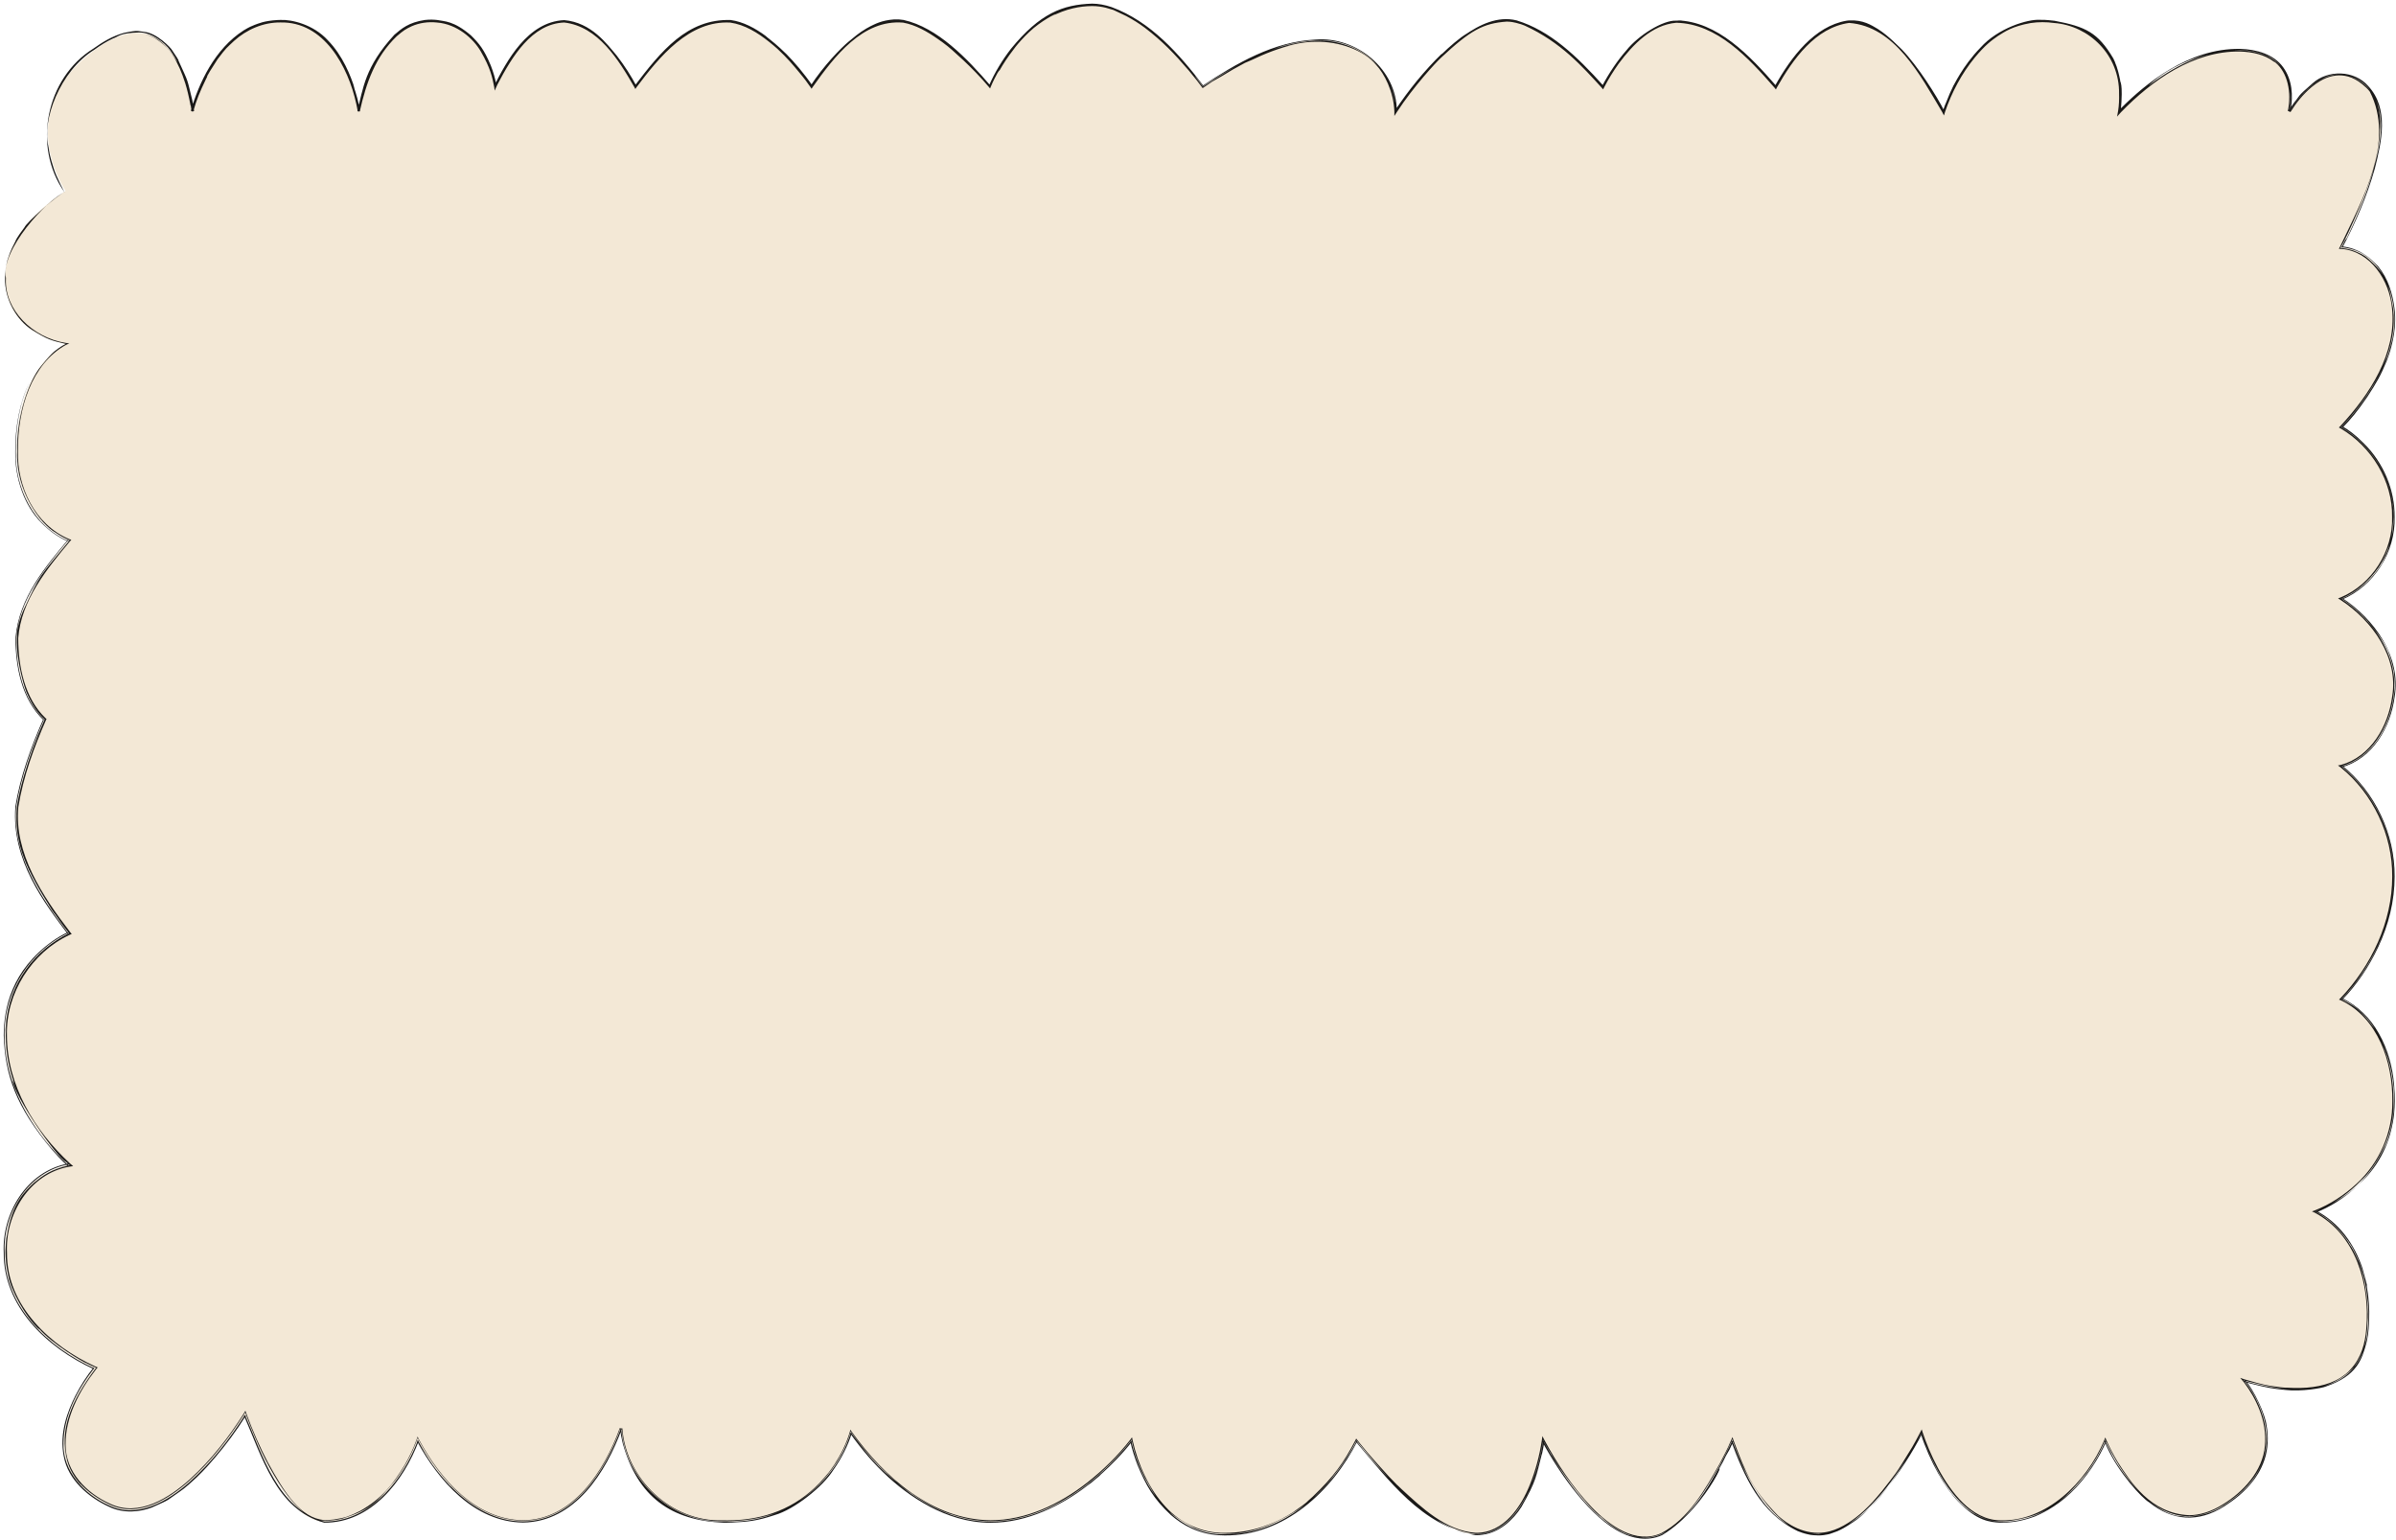 <svg width="647" height="416" viewBox="0 0 647 416" fill="none" preserveAspectRatio="none" xmlns="http://www.w3.org/2000/svg">
<path d="M25.547 13.507C2.833 30.057 17.721 51.59 17.721 51.59C17.721 51.59 1.383 61.082 1.383 75.035C1.383 90.489 17.721 92.879 17.721 92.879C17.721 92.879 4.513 98.59 4.513 121.93C4.513 141.034 18.602 145.949 18.602 145.949C18.602 145.949 4.513 161.348 4.513 172.344C4.513 188.463 12.03 194.28 12.03 194.28C12.03 194.28 6.182 206.87 4.513 217.847C2.267 232.61 18.602 252.043 18.602 252.043C18.602 252.043 1.383 259.186 1.383 279.63C1.383 300.074 18.602 314.592 18.602 314.592C18.602 314.592 1.382 317.09 1.383 338.329C1.383 359.568 25.549 369.483 25.549 369.483C25.549 369.483 4.367 394.585 29.5 406.535C46.525 414.63 66.148 382.128 66.148 382.128C66.148 382.128 76.322 410.921 87.546 410.921C105.498 410.921 112.826 389.015 112.826 389.015C112.826 389.015 123.479 410.921 141.235 410.921C159.727 410.921 167.701 385.762 167.701 385.762C167.701 385.762 169.326 410.921 196.392 410.921C223.458 410.921 229.76 386.86 229.76 386.86C229.76 386.86 245.45 410.921 267.441 410.921C289.433 410.921 305.496 389.015 305.496 389.015C305.496 389.015 310.316 414.297 330.717 414.297C354.767 414.297 366.271 389.015 366.271 389.015C366.271 389.015 385.443 414.297 398.506 414.297C413.47 414.297 416.702 389.015 416.702 389.015C416.702 389.015 433.197 421.295 448.749 414.297C458.692 409.823 467.78 389.015 467.78 389.015C467.78 389.015 475.538 414.297 491.056 414.297C505.227 414.297 518.857 386.86 518.857 386.86C518.857 386.86 526.203 410.921 540.193 410.921C560.022 410.921 568.506 389.015 568.506 389.015C568.506 389.015 580.85 418.966 600.501 406.535C622.72 392.479 606.004 372.844 606.004 372.844C606.004 372.844 637.505 383.607 639.304 358.848C641.104 334.09 625.215 327.19 625.215 327.19C625.215 327.19 646.349 319.683 646.349 297.4C646.349 275.118 632.26 269.817 632.26 269.817C632.26 269.817 646.349 256.289 646.349 236.717C646.349 217.146 632.26 206.928 632.26 206.928C632.26 206.928 643.857 204.618 646.349 188.171C648.841 171.724 632.26 161.691 632.26 161.691C632.26 161.691 646.349 156.421 646.349 139.625C646.349 122.828 632.26 115.351 632.26 115.351C632.26 115.351 648.362 99.54 646.349 83.355C644.336 67.169 632.26 66.805 632.26 66.805C632.26 66.805 650.327 34.071 639.304 23.437C628.282 12.802 618.171 30.057 618.171 30.057C618.171 30.057 622.257 14.098 604.962 13.507C587.667 12.916 572.381 30.057 572.381 30.057C572.381 30.057 576.343 8.759 554.77 5.784C533.196 2.808 524.83 30.057 524.83 30.057C524.83 30.057 511.779 4.645 499.294 5.784C487.872 6.825 479.482 23.437 479.482 23.437C479.482 23.437 464.85 4.93 452.624 5.784C441.19 6.582 432.812 23.437 432.812 23.437C432.812 23.437 420.436 8.646 409.476 5.784C394.984 1.998 376.895 30.057 376.895 30.057C376.895 30.057 376.895 10.971 355.303 10.971C342.208 10.971 324.815 23.437 324.815 23.437C324.815 23.437 309.266 1.309 294.897 1.309C276.047 1.308 267.287 23.437 267.287 23.437C267.287 23.437 254.528 7.606 243.929 5.784C231.527 3.651 219.147 23.437 219.147 23.437C219.147 23.437 208.388 7.312 197.258 5.784C184.541 4.037 171.596 23.437 171.596 23.437C171.596 23.437 162.805 6.088 152.349 5.784C141.653 5.472 133.732 23.437 133.732 23.437C133.732 23.437 131.52 7.151 118.007 5.784C101.414 4.104 96.873 30.057 96.873 30.057C96.873 30.057 93.374 5.784 75.74 5.784C58.105 5.783 51.964 30.057 51.964 30.057C51.964 30.057 48.261 -3.043 25.547 13.507Z" fill="#F3E8D6"/>
<path d="M17.291 51.735C8.82 39.562 12.318 21.1 25.253 13.104C27.748 11.302 30.396 9.729 33.465 8.881C37.577 8.015 37.228 8.455 38.949 8.603C42.329 8.89 46.19 12.942 46.488 13.577C49.056 17.366 47.9 15.969 48.244 16.478C51.056 22.657 50.387 20.862 51.943 27.136C52.125 28.043 52.3 29.029 52.42 30.006L51.519 29.944C53.709 22.425 57.985 13.185 65.829 8.186C67.378 7.255 67.864 7.087 68.807 6.7C69.767 6.386 71.218 5.605 75.108 5.398C75.303 5.391 75.514 5.387 75.74 5.387C78.74 5.24 84.579 6.58 88.513 10.863C92.533 14.971 94.747 20.535 95.825 24.065C95.817 24.121 95.489 23.19 95.33 22.824C96.28 25.508 96.868 27.796 97.246 30.003L96.502 29.992C98.062 23.938 98.502 18.063 106.488 9.395C108.352 7.8 110.318 6.035 114.766 5.393C116.13 5.242 117.091 5.296 118.046 5.397C120.029 5.799 122.485 5.568 127.186 9.568C129.4 11.774 130.695 13.298 132.542 17.725C133.182 19.381 133.766 21.254 134.109 23.386L133.383 23.283C136.821 16.519 142.416 5.883 152.359 5.436C159.738 6.081 163.934 11.944 166.532 15.004C168.694 17.792 170.448 20.563 171.892 23.287L171.321 23.253C178.527 13.797 185.583 5.036 197.31 5.406C200.691 5.879 203.905 7.579 206.922 9.822C208.119 10.727 205.459 8.783 207.648 10.445C209.834 12.146 211.91 14.148 212.387 14.635C214.396 16.672 217.09 19.77 219.458 23.23L218.83 23.239C222.391 17.728 227.168 12.894 229.085 11.298C232.898 8.103 233.111 8.303 233.505 7.973C233.727 7.837 234.038 7.618 235.091 7.07C236.15 6.587 237.943 5.489 241.484 5.238C242.304 5.2 243.144 5.244 243.996 5.391C253.189 7.441 261.164 15.803 267.545 23.229L266.98 23.315C268.635 19.467 270.759 16.081 272.959 13.223C280.838 3.568 286.985 1.254 294.897 0.983C296.554 0.993 298.305 1.297 300.138 1.911C310.728 5.793 318.416 14.564 325.048 23.274L324.65 23.206C333.855 17.114 343.935 11.185 355.303 10.682C366.3 9.802 377.234 18.738 377.189 30.057L376.648 29.898C380.373 24.34 384.602 19.076 389.431 14.409C389.368 14.507 389.292 14.617 389.213 14.73C391.455 12.536 393.853 10.47 396.488 8.74C396.102 9.014 395.737 9.284 395.357 9.575C399.489 6.663 404.461 4.242 409.546 5.514C418.558 8.278 425.706 15.055 433.048 23.239L432.535 23.299C432.578 23.214 432.64 23.095 432.684 23.012C432.768 22.852 432.704 23.003 432.661 23.115C432.594 23.274 432.547 23.398 432.613 23.27C434.424 19.811 436.873 16.209 439.144 13.639C442.388 9.532 449.116 5.388 452.609 5.577C454.554 5.524 455.043 5.539 452.724 5.499C463.746 5.702 472.517 15.03 479.696 23.267L479.238 23.314C483.726 15.26 489.995 7.07 498.647 5.589C498.857 5.559 499.065 5.536 499.27 5.518C503.134 5.302 505.394 6.832 507.064 7.818C508.735 8.904 509.893 9.891 511.253 11.144C513.969 13.79 512.63 12.405 513.569 13.369C517.917 17.904 522.98 25.899 525.02 29.959L524.626 29.994C525.042 28.746 525.415 27.887 525.552 27.587C526.124 26.073 526.814 24.49 527.546 23.008C527.409 23.508 529.889 17.879 534.788 12.873C539.522 7.57 547.563 5.139 550.868 5.354C552.049 5.332 552.244 5.388 553.138 5.44C553.705 5.479 554.256 5.538 554.793 5.611C563.212 7.21 566.489 8.761 570.659 15.768C571.323 17.151 571.105 16.78 571.171 16.948C571.173 17.134 571.732 17.78 572.506 21.619C572.402 22.254 573.399 21.946 572.669 30.11L572.163 29.862C572.412 29.586 572.652 29.334 572.938 29.039C579.133 22.857 590.881 12.941 604.972 13.205C609.325 13.315 614.012 14.668 616.533 18.169C619.056 21.631 619.165 25.902 618.614 29.305C618.4 30.451 618.836 27.916 618.394 30.114L617.971 29.94C618.277 29.438 618.759 28.686 619.576 27.599C621.136 25.779 620.037 26.314 624.485 22.49C628.588 18.81 635.701 18.891 639.499 23.236C645.169 29.313 643.115 38.294 641.28 45.525C639.17 52.996 636.07 60.163 632.494 66.934L632.268 66.537C634.584 66.718 636.764 67.544 638.687 68.767C638.334 68.519 636.285 67.506 635.68 67.358C635.377 67.266 635.488 67.285 636.374 67.648C637.229 68.04 638.984 68.727 641.201 70.922C642.549 72.374 641.588 71.247 642.172 71.919C644.915 75.286 646.076 79.247 646.595 83.324C646.937 86.105 646.773 89.022 646.108 92.078C645.58 94.306 645.471 94.876 644.463 97.55C642.844 101.446 641.917 103.077 639.253 107.178C636.434 111.278 634.967 113.012 632.491 115.587L632.415 115.06C634.103 116.036 635.98 117.371 638.312 119.735C643.559 124.919 646.708 132.222 646.625 139.625C646.911 149.043 641.071 158.29 632.359 161.956L632.406 161.45C641.147 167.171 648.455 177.297 646.633 188.214C645.554 196.359 640.737 204.894 632.316 207.209L632.428 206.695C641.354 213.906 646.729 225.257 646.625 236.717C646.632 243.304 644.989 249.827 642.198 255.756C639.688 261.086 636.456 265.91 632.465 270.031L632.364 269.54C641.068 273.609 645.696 283.197 646.497 293.058C646.654 294.857 646.673 296.101 646.666 297.4C646.596 299.491 646.653 301.659 645.434 306.237C645.22 307.05 644.177 310.403 642.337 313.369C640.559 316.367 638.094 318.885 637.413 319.444C635.003 321.802 633.264 323.083 630.821 324.636C632.706 323.497 634.546 322.15 636.133 320.759C632.736 323.75 629.106 325.981 625.32 327.486L625.34 326.903C631.622 330.175 635.711 335.915 637.902 342.376C639.994 350.094 638.585 344.603 639.436 349.422C639.865 353.143 639.867 355.339 639.616 358.871C639.521 360.023 639.369 361.208 639.025 362.641C637.815 367.026 636.575 371.526 627.994 374.462C627.109 374.849 621.602 375.884 616.993 375.355C613.705 375.003 612.727 374.914 607.621 373.616C607.466 373.572 606.783 373.394 605.912 373.112L606.219 372.661C608.621 375.274 611.792 382.154 612.05 385C612.591 387.728 612.481 391.428 611.455 394.313C610.485 397.213 608.945 399.199 608.632 399.639C606.128 402.99 603.223 405.132 600.656 406.78C593.606 411.286 586.584 410.73 580.349 405.725C578.383 404.604 572.084 397.707 569.009 390.902C568.753 390.374 568.456 389.739 568.205 389.14L568.81 389.133C566.928 393.673 563.296 399.287 559.15 403.182C555.063 407.157 550.578 409.069 549.49 409.531C545.037 411.146 542.489 411.162 540.193 411.215C537.247 411.08 533.85 410.724 528.726 405.449C525.376 401.981 521.187 394.974 518.581 386.944L519.116 386.988C513.629 397.815 505.152 408.058 500.365 411.095C496.429 413.786 495.055 413.836 494.611 414.07C494.123 414.208 494.363 414.273 492.464 414.568C491.93 414.634 491.463 414.657 491.056 414.657C488.876 414.613 488.434 414.387 488.036 414.319C487.643 414.202 487.271 414.201 485.448 413.492C475.218 408.52 470.964 398.616 467.445 389.118L468.101 389.156C467.758 389.935 467.39 390.718 467.012 391.502C466.706 392.042 466.385 392.596 466.058 393.154C465.809 393.672 465.547 394.207 465.287 394.728C464.151 396.885 462.79 399.255 461.579 401.169C468.502 388.043 461.822 406.733 448.866 414.556C444.652 416.521 440.269 415.152 437.992 414.007C429.762 410.156 421.206 398.214 416.39 389.175L417.05 389.06C416.938 389.892 416.8 390.664 416.65 391.44C416.143 393.904 416.452 392.201 416.346 392.709C414.805 398.599 414.966 399.732 410.869 406.915C408.554 410.578 404.848 413.839 400.506 414.442C399.831 414.547 399.192 414.594 398.506 414.595C383.92 412.17 374.843 399.531 366.018 389.207L366.561 389.147C359.811 402.616 346.805 414.817 330.717 414.648C330.17 414.648 329.634 414.63 329.108 414.595C323.801 414.256 319.468 412.034 316.16 409.116C311.495 404.796 309.468 401.169 307.19 395.701C306.43 393.759 305.675 391.459 305.181 389.075L305.754 389.204C303.047 392.724 299.811 395.862 297.91 397.596C294.907 400.244 300.157 395.842 294.536 400.547C291.87 402.622 296.541 398.917 293.253 401.473C286.914 406.339 277.451 411.304 267.441 411.226C261.39 411.25 255.623 409.319 251.028 406.837C251.56 407.136 252.303 407.525 252.974 407.853C243.04 403.034 235.675 395.686 229.521 387.015L230.035 386.932C228.983 390.433 227.254 393.823 225.033 396.981C222.208 401.556 214.405 407.675 209.281 409.124C204.297 410.789 201.865 410.968 197.698 411.172C196.87 411.194 196.586 411.198 196.392 411.209C196.182 411.218 196.069 411.231 195.462 411.219C181.251 410.652 172.232 404.31 168.171 389.834C167.846 388.506 167.584 387.147 167.465 385.777L167.927 385.833C163.71 397.491 155.252 411.014 141.235 411.178C128.066 411.02 118.423 399.945 112.578 389.135L113.086 389.102C109.042 399.935 100.207 411.318 87.546 411.213C74.57 407.708 70.659 393.125 65.856 382.231L66.412 382.288C63.88 386.342 61.039 390.173 57.936 393.788C56.447 395.491 55.486 396.668 53.111 398.973C49.38 402.446 49.021 402.412 48.503 402.853C44.819 405.335 46.52 404.687 41.022 407.106C37.777 408.336 33.344 408.836 29.343 406.866C23.959 404.406 18.392 399.682 17.22 393.324C15.972 387.06 18.232 381.147 20.36 376.907C21.773 374.152 23.403 371.6 25.288 369.263L25.419 369.8C12.447 363.874 0.916 352.684 1.006 338.329C0.488 327.929 6.997 316.296 18.544 314.191L18.34 314.903C17.902 314.527 17.455 314.11 17.027 313.699C15.505 312.18 16.537 313.222 14.044 310.489C4.247 298.836 1.358 290.305 1.009 279.63C1.037 272.299 3.068 262.103 14.223 254.125C15.512 253.238 16.882 252.395 18.456 251.693L18.311 252.288C12.075 243.938 3.059 232.461 4.158 217.793C5.453 209.784 8.31 201.825 11.716 194.134L11.818 194.553C5.787 188.762 4.218 180.105 4.178 172.344C5.128 161.226 12.48 152.826 18.364 145.731L18.495 146.254C15.575 145.078 13.146 143.217 11.164 141.158C11.165 141.157 11.165 141.157 11.165 141.157C6.634 136.664 4.006 129.294 4.119 121.93C4.111 115.31 5.267 108.6 8.019 103.102C5.184 108.99 4.247 115.509 4.258 121.93C4.022 131.817 9.135 142.281 18.54 146.125L18.464 145.823C12.059 153.501 5.146 161.951 4.364 172.344C4.411 180.185 6.042 188.721 11.946 194.388L11.906 194.222C8.587 201.746 5.719 209.598 4.379 217.827C3.175 230.658 10.883 242.188 18.491 252.137L18.546 251.91C8.193 256.709 0.926 267.871 1.23 279.63C1.211 286.986 3.528 294.278 7.246 300.731C10.24 305.907 14.017 310.674 18.507 314.705L18.581 314.446C7.713 316.333 0.694 327.589 1.256 338.329C1.115 352.744 13.086 363.943 25.517 369.562L25.484 369.428C21.005 375.193 17.288 382.117 17.145 389.605C16.839 397.284 22.762 403.611 29.485 406.566C37.084 410.243 45.329 405.41 51.051 400.357C56.987 395.089 61.916 388.786 66.137 382.122L66.151 382.099L66.16 382.124C70.915 393.038 75.098 407.6 87.546 410.887C99.118 411.037 107.601 401.109 111.866 391.331C112.228 390.505 112.537 389.745 112.796 389.005L112.82 388.934L112.853 389.002C115.735 394.35 117.579 396.983 121.561 401.283C122.346 402.078 120.343 399.99 122.776 402.419C127.677 407.177 134.155 410.915 141.235 410.865C154.823 410.779 163.415 397.495 167.652 385.746L167.753 385.758C168.722 400.111 182.088 411.909 196.392 410.896C210.837 411.457 224.371 401.882 229.062 388.855C229.321 388.176 229.566 387.469 229.735 386.853L229.75 386.798L229.781 386.846C236.131 395.332 237.896 397.112 246.1 403.357C244.502 402.261 243.499 401.509 242.177 400.446C249.243 406.392 258.024 410.951 267.441 410.934C282.854 410.827 296.205 400.662 305.522 389.035L305.463 389.021C308.087 401.176 316.907 414.723 330.717 414.33C344.139 414.538 355.939 405.569 363.066 394.649C364.319 392.716 364.524 392.501 365.688 390.381C365.917 389.95 366.153 389.488 366.355 389.053L366.198 389.071C368.814 392.434 371.555 395.508 374.133 398.262C377.931 402.226 378.583 402.937 382.409 406.26C384.34 407.806 383.684 407.461 388.122 410.497C388.52 410.711 388.669 411.052 391.874 412.648C393.627 413.458 395.909 414.349 398.506 414.361C410.662 414.441 415.144 397.349 416.249 391.696C416.432 390.782 416.592 389.896 416.713 389.017L416.693 389.02C420.949 397.008 425.432 402.775 427.795 405.429C431.326 409.381 433.449 410.952 435.422 412.285C437.437 413.479 439.352 414.965 443.844 415.298C445.528 415.351 447.21 415.008 448.754 414.309C458.281 408.876 463.175 398.429 467.798 389.023L467.761 389.021C471.722 399.892 478.065 413.571 491.056 414.335C505.062 412.356 512.401 398.191 518.913 386.887L518.798 386.878C522.497 396.919 527.919 410.008 540.193 411.001C553.208 411.234 563.657 400.582 568.588 389.047L568.425 389.049C568.895 390.153 569.443 391.264 570.013 392.345C571.513 395.953 580.937 409.449 589.444 409.484C590.963 409.874 596.701 409.267 600.517 406.561C603 405.014 604.884 403.349 605.442 402.82C611.681 397.385 612.794 389.512 611.839 385.221C611.067 380.64 608.743 376.124 606.062 372.795L605.979 372.917C609.527 374.036 612.808 374.584 614.975 374.858C619.04 375.382 624.978 375.56 629.777 373.557C634.705 371.668 637.156 367.354 637.753 365.8C639.471 361.305 639.182 360.103 639.396 358.855C639.471 357.907 639.58 356.958 639.553 354.365C639.437 352.571 639.73 354.417 638.973 348.21C638.067 343.052 637.252 341.01 635.673 337.81C634.17 334.481 629.546 329.683 627.582 328.557C626.796 328.009 626.009 327.524 625.229 327.159L625.227 327.222C633.978 323.155 639.14 319.771 644.184 309.226C645.104 307.03 646.467 302.786 646.44 297.4C646.838 288.037 642.403 274.11 632.284 269.754L632.307 269.866C638.929 262.993 641.927 255.822 642.53 254.49C645.718 245.992 644.682 248.839 642.699 253.963C640.68 259.11 635.982 265.639 635.393 266.245C634.143 267.816 633.105 268.961 632.248 269.805L632.229 269.824L632.254 269.833C636.011 271.875 637.034 272.161 641.29 277.897C643.451 281.026 646.476 288.899 646.307 297.4C646.705 307.409 640.515 316.309 637.588 318.784C633.947 322.603 629.898 325.285 625.204 327.158L625.122 327.187L625.202 327.222C627.163 328.186 628.971 329.586 630.672 331.276C634.435 335.318 634.412 336.157 634.653 336.329C634.771 336.583 634.949 336.412 636.614 340.061C638.164 342.901 639.772 352.06 639.336 356.838C639.312 357.547 639.277 358.209 639.234 358.843C638.85 362.237 638.838 364.818 635.642 369.214C627.452 377.909 616.147 375.315 607.359 373.16C606.873 373.028 606.456 372.911 606.027 372.776L605.778 372.69L605.949 372.891C606.732 373.817 607.445 374.835 608.118 375.906C611.502 381.508 613.266 388.635 610.814 394.864C611.207 393.89 611.512 392.88 611.724 391.838C611.386 393.741 610.719 395.587 609.784 397.279C607.574 401.19 604.227 404.086 600.452 406.458C598.768 407.509 596.992 408.353 595.057 408.876C590.711 410.083 587.569 409.182 585.562 408.429C583.528 407.617 582.411 406.839 581.516 406.218C579.788 404.892 578.742 404.228 575.536 400.411C572.188 396.199 570.191 392.519 568.594 388.979L568.503 388.759L568.417 388.981C567.154 392.03 565.578 394.803 563.496 397.683C557.122 405.679 552.763 409.321 542.416 410.771C541.712 410.83 540.984 410.862 540.193 410.861C537.171 410.927 534.126 409.384 532.828 408.47C531.546 407.494 531.436 407.782 534.698 409.615C526.93 405.653 522.032 396.076 518.855 386.86C513.236 397.496 506.018 407.793 497.756 412.394C493.238 414.54 499.237 411.638 498.435 411.945C496.059 413.322 493.657 414.215 491.056 414.239C489.654 414.247 488.228 414.047 486.771 413.583C479.081 411.848 471.489 398.778 469.597 393.521C469.02 392.137 468.414 390.585 467.897 388.979L467.8 388.664L467.668 388.966C464.579 396.026 459.725 403.539 459.043 404.378C454.687 410.4 452.875 411.474 451.003 412.907C450.245 413.437 449.468 413.889 448.718 414.228C443.376 416.477 439.627 414.43 437.399 413.345C435.095 412.071 433.777 410.963 432.315 409.627C429.271 407.704 420.338 395.916 418.856 392.638C418.81 392.616 417.903 391.184 416.739 388.996L416.678 388.877L416.661 389.01C416.112 393.201 414.352 399.666 412.18 403.881C411.53 405.116 410.792 406.333 409.971 407.456C407.899 410.549 404.004 414.342 398.506 414.285C385.536 412.734 374.787 399.243 366.307 388.988L366.262 388.929L366.231 388.997C364.437 392.666 362.186 395.961 359.932 398.767C359.589 399.168 359.117 399.968 356.971 402.217C356.831 402.35 357.042 402.134 355.559 403.579C352.53 407.153 340.224 414.949 330.717 414.18C326.521 414.187 323.505 412.995 322.644 412.652C312.825 407.594 312.462 404.579 309.086 398.957C306.889 394.364 306.223 391.769 305.597 388.996L305.553 388.762L305.412 388.954C304.136 390.611 302.618 392.403 300.107 394.944C297.296 397.705 294.698 400.255 289.498 403.693C286.368 405.653 286.013 405.756 283.392 407.037C277.785 409.646 272.581 410.792 267.441 410.797C263.951 410.791 260.508 410.188 257 408.962C254.671 408.356 250.649 406.452 246.895 403.864C240.628 399.599 234.604 393.573 229.885 386.778L229.701 386.496L229.615 386.822C226.155 398.333 216.261 407.059 207.169 409.338C203.659 410.352 200.003 410.785 196.392 410.78C181.632 411.747 168.83 399.641 167.895 385.749L167.516 385.703C163.265 397.418 154.773 410.585 141.235 410.676C128.504 410.535 118.915 399.728 113.08 388.891L112.777 388.268L112.557 388.925C111.158 392.745 109.164 396.444 106.687 399.793C101.755 405.715 100.278 407.566 92.536 410.099C90.987 410.479 89.369 410.686 87.546 410.675C85.23 410.674 82.745 409.301 80.345 406.922C76.859 403.54 73.222 397.492 70.604 392.005C69.915 390.556 69.885 390.392 68.924 388.215C68.039 386.185 67.176 384.07 66.435 382.027L66.221 381.419L65.887 381.971C61.693 388.587 56.818 394.816 50.982 400.031C45.338 405.028 37.315 409.882 29.775 406.392C29.718 406.366 29.662 406.34 29.606 406.313C23.524 403.474 21.16 399.904 21.786 400.904C20.057 399.014 18.804 396.801 18.155 394.504C15.964 386.109 19.17 378.431 25.745 369.648L25.971 369.38L25.646 369.246C24.992 368.971 24.246 368.613 23.563 368.268C22.309 367.803 14.059 362.903 10.509 358.792C10.213 358.546 10.77 359.174 10.633 359.088C6.677 355.449 2.786 348.056 2.239 344.479C1.6 341.716 1.508 339.629 1.487 338.329C1.483 337.978 1.485 337.691 1.49 337.464C1.679 333.361 1.809 334.34 1.81 334.022C3.153 324.812 6.912 321.558 9.179 319.411C11.697 317.391 13.618 315.893 18.616 314.694L18.842 314.661L18.668 314.514C18.396 314.285 18.134 314.052 17.84 313.783C15.084 312.354 3.848 295.982 3.441 291.763C3.417 291.581 3.795 292.613 3.937 292.896C2.415 288.662 1.55 284.155 1.562 279.63C1.564 278.206 1.648 276.821 1.824 275.427C1.63 276.669 1.508 278.165 1.468 279.318C1.49 267.081 8.342 257.748 16.914 252.933C17.558 252.574 18.13 252.288 18.617 252.08L18.667 252.059L18.632 252.018C16.389 249.186 16.539 249.233 14.852 246.875C14.486 246.345 15.058 247.283 13.973 245.684C7.313 235.11 3.729 228.258 4.57 217.856C4.962 215.32 5.581 212.603 6.444 209.598C7.932 204.521 9.534 199.947 12.049 194.289L12.056 194.273L12.043 194.263C10.191 192.65 8.671 190.339 7.447 187.588C6.909 186.882 4.348 178.786 4.556 172.344C4.548 171.589 4.604 170.855 4.693 170.168C5.035 168.154 5.639 166.436 6.219 165.027C11.218 154.301 10.567 155.987 18.693 146.032L18.819 145.894L18.642 145.833C17.509 145.393 16.269 144.711 15.012 143.845C10.959 141.589 4.157 132.516 4.649 121.93C4.401 112.086 7.945 102.659 11.039 98.937C14.745 94.354 15.039 94.784 15.801 94.066C16.503 93.564 17.154 93.169 17.731 92.901L17.808 92.868L17.725 92.856C13.719 91.921 12.954 91.742 8.697 89.113C4.428 86.449 1.146 80.54 1.371 75.035C1.369 74.139 1.436 73.27 1.558 72.438C1.937 70.172 2.131 69.968 2.277 69.474C2.483 69.006 2.571 68.181 4.15 65.189C4.491 64.577 4.155 65.134 4.175 65.069C4.223 65.026 4.454 64.234 6.622 61.391C7.026 60.23 15.541 52.552 17.768 51.671C12.391 54.138 0.124 67.6 1.594 75.035C1.594 75.109 1.595 75.181 1.596 75.251C1.173 83.607 8.702 91.169 17.761 92.609L18.715 92.748L17.83 93.131C8.514 98.271 4.718 110.447 4.846 121.93C4.604 131.267 9.309 141.7 18.725 145.596L19.26 145.783L18.877 146.201C12.697 153.596 5.7 162.097 4.919 172.344C4.948 179.985 6.603 188.486 12.291 193.942L12.561 194.151L12.417 194.46C9.149 201.879 6.276 209.739 4.953 217.914C3.759 230.334 11.422 241.939 18.96 251.743L19.37 252.231L18.781 252.475C8.593 257.216 1.547 268.233 1.865 279.63C1.883 293.005 9.359 305.423 18.919 314.216L19.758 314.923L18.672 315.08C8.019 316.967 1.354 327.947 1.881 338.329C1.761 352.772 13.861 363.622 25.739 369.021L26.374 369.281L25.931 369.806C21.346 375.681 17.66 382.779 17.707 390.05C17.626 397.497 23.393 403.256 29.713 406.086C37.507 409.812 45.726 404.486 51.331 399.438C57.143 394.137 61.86 387.985 65.731 381.876L66.264 380.994L66.607 381.966C68.275 386.508 70.204 390.856 72.32 394.91C76.886 403.267 81.219 409.972 87.546 410.515C88.438 410.517 89.288 410.466 90.155 410.358C93.681 409.814 93.892 409.455 94.082 409.434C94.244 409.318 94.423 409.455 97.318 407.999C102.976 404.802 106.129 400.881 109.264 395.662C110.507 393.503 111.625 391.194 112.451 388.89L112.758 387.974L113.18 388.843C118.9 399.466 128.436 410.409 141.235 410.551C154.702 410.472 163.184 397.248 167.37 385.657L168.048 385.739C169.041 399.47 181.382 411.1 195.208 410.574C195.6 410.586 195.995 410.591 196.392 410.591C206.502 410.573 214.822 407.225 221.278 400.512C223.806 397.74 223.877 397.616 225.382 395.417C227.125 392.712 228.562 389.786 229.454 386.78L229.635 386.089L230.024 386.687C238.966 399.147 251.856 410.38 267.441 410.558C276.927 410.569 286.016 406.324 293.656 400.331C297.828 397.053 301.854 393.135 305.215 388.809L305.688 388.164L305.838 388.95C307.329 395.591 310.286 402.104 314.731 406.903C318.773 411.386 324.798 414.088 330.717 413.965C334.341 413.963 337.836 413.353 340.976 412.308C345.473 410.76 347.589 409.358 349.053 408.46C353.969 405.034 352.179 406.137 354.511 404.158C360.228 398.672 362.781 395.118 366.028 388.904L366.214 388.496L366.485 388.854C366.747 389.198 367.006 389.527 367.318 389.919C369.274 392.33 369.042 392.017 372.031 395.421C375.907 399.672 374.432 398.134 377.307 401.068C377.483 401.238 376.934 400.662 378.49 402.174C383.786 407.026 390.353 413.392 398.506 413.948C406.186 414.042 410.832 406.669 413.098 401C414.658 397.141 415.735 393.059 416.35 388.97L416.496 387.832L417.018 388.854C420.524 395.387 424.684 401.638 429.74 406.948C434.604 412.031 441.78 417.171 448.626 414.024C456.056 410.089 460.388 402.287 464.365 395.286C467.407 389.465 466.515 390.942 467.406 389.071C467.438 388.997 467.466 388.936 467.487 388.887L467.833 388.096L468.086 388.921C471.555 398.046 472.883 401.819 480.081 409.276C481.105 410.187 485.348 414.012 491.056 413.949C492.06 413.949 493.078 413.803 494.059 413.545C497.529 412.66 500.934 410.157 503.19 408.09C505.437 405.973 505.744 405.575 508.141 402.739C512.274 397.378 511.291 399.093 516.351 390.808C516.845 389.952 517.677 388.498 518.575 386.72L518.928 386.011L519.159 386.768C520.942 392.206 524.751 400.725 530.092 405.892C532.682 408.426 536.192 410.594 540.193 410.573C552.339 410.99 563.339 400.558 568.225 388.906L568.498 388.202L568.785 388.9C569.641 390.891 570.721 392.929 571.84 394.795C575.243 400.044 580.685 408.783 591.18 409.195C593.979 409.189 597.213 408.211 600.309 406.232C605.605 402.993 611.044 397.346 611.597 390.423C612.249 383.595 609.001 377.381 606.078 373.492C606.012 373.406 605.96 373.34 605.908 373.275C605.831 373.178 605.794 373.133 605.74 373.069L604.923 372.109L606.116 372.516C611.859 374.213 612.425 374.078 613.153 374.266C618.135 374.979 616.136 374.65 619.493 374.833C624.089 374.932 628.526 374.258 632.074 372.035C634.279 370.559 634.417 370.068 634.83 369.685C637.573 366.718 638.699 362.735 638.976 358.825C640.031 346.702 636.09 333.376 625.081 327.499L624.297 327.159L625.102 326.873C629.131 325.275 632.997 322.798 636.324 319.7C642.504 314.052 646.121 305.796 646.002 297.4C646.166 286.782 642.071 274.849 632.134 270.151L631.604 269.952L632.013 269.56C640.342 260.785 645.987 248.958 645.98 236.717C646.083 225.457 640.744 214.265 632.036 207.236L631.33 206.724L632.185 206.554C640.147 204.364 644.92 196.117 645.964 188.113C647.744 177.55 640.606 167.632 632.054 162.032L631.35 161.606L632.12 161.318C640.524 157.77 646.226 148.81 645.944 139.625C646.123 129.885 640.334 120.585 632.068 115.714L631.573 115.451L631.972 115.059C639.946 106.519 647.171 95.392 645.939 83.406C645.298 75.772 640.152 67.841 632.247 67.218L631.572 67.197L631.898 66.605C637.972 53.762 646.823 38.097 639.912 24.719C639.627 24.353 639.33 24.024 639.023 23.728C636.053 20.91 633.731 20.359 631.621 20.346C629.506 20.415 627.287 21.014 624.209 23.518C621.912 25.443 619.995 27.825 618.507 30.254L617.793 29.96C618.842 25.023 617.786 19.63 614.388 16.834C614.199 16.721 614.199 16.749 614.011 16.641C611.483 14.712 608.19 14.033 604.948 13.916C592.304 13.698 581.102 21.683 572.703 30.343L571.675 31.496L571.957 29.978C572.198 28.489 572.268 26.867 572.219 25.316C572.369 14.841 564.107 6.932 554.711 6.211C552.598 5.918 550.463 5.903 548.355 6.221C543.325 7.104 541.332 8.59 539.515 9.708C537.749 10.945 536.09 12.133 533.247 15.559C529.719 19.867 527.028 24.937 525.239 30.182L524.93 31.189L524.449 30.252C518.535 20.283 511.649 7.104 499.331 6.189C490.23 7.447 484.165 15.96 479.831 23.613L479.555 24.16L479.175 23.68C472.156 15.659 463.693 6.376 452.649 6.145C446.039 6.72 440.975 11.99 437.119 17.155C435.655 19.218 434.311 21.372 433.161 23.61L432.895 24.144L432.513 23.687C427.269 17.966 421.519 11.404 411.729 6.913C410.466 6.441 411.23 6.694 409.376 6.164C408.827 6.027 408.047 5.855 406.881 5.831C400.54 6.283 397.051 8.157 389.035 15.672C387.743 16.875 381.767 23.277 377.207 30.258L376.523 31.318L376.523 30.057C376.337 24.692 373.742 19.776 371.612 17.54C368.298 13.541 361.642 11.148 355.303 11.278C351.839 11.277 348.513 12.092 345.692 12.983C346.828 12.643 348.282 12.259 349.574 12.007C345.521 12.912 341.603 14.469 337.848 16.267C337.287 16.498 336.729 16.736 336.192 16.97C334.04 18.095 331.942 19.303 329.862 20.6C326.378 22.614 328.214 21.415 324.968 23.65L324.753 23.804L324.601 23.587C323.901 22.625 322.791 21.158 321.003 19.033C317.178 14.567 313.938 11.154 309.146 7.5C307.4 6.216 306.222 5.472 304.135 4.336C298.868 1.88 301.986 3.16 298.572 2.08C297.506 1.823 296.268 1.628 294.897 1.636C291.725 1.647 287.815 2.359 283.823 4.496C286.858 2.986 283.797 4.069 280.422 6.568C277.002 9.02 273.79 13.123 273.568 13.533C272.137 15.393 271.039 17.023 269.759 19.274C270.266 18.166 268.833 20.345 267.504 23.523L267.356 23.894L267.106 23.583C264.969 21.001 261.993 17.993 260.239 16.359C256.648 13.055 256.763 13.219 255.893 12.479C253.297 10.459 255.179 11.939 253.324 10.577C250.411 8.531 247.267 6.724 243.873 6.108C232.963 5.204 225.289 15.253 219.394 23.591L219.155 23.973L218.905 23.598C218.487 22.981 218.014 22.331 217.551 21.713C216.234 19.996 217.378 21.517 215.812 19.552C214.202 17.598 212.648 15.718 209.908 13.168C209.165 12.495 208.914 12.302 207.707 11.313C204.607 8.826 201.096 6.659 197.215 6.1C186.105 5.469 178.024 15.361 171.851 23.607L171.56 24.042L171.323 23.575C167.033 16.116 161.503 7.14 152.341 6.076C143.569 6.44 138.252 15.343 134.343 22.8C134.211 23.075 134.102 23.307 133.993 23.552L133.585 24.478L133.448 23.475C132.938 20.928 132.466 18.408 129.823 13.876C127.84 10.452 123.436 6.485 117.977 6.079C115.605 5.818 113.217 6.185 111.203 7.07C109.492 7.882 109.038 8.167 107.122 9.795C101.388 15.301 98.883 22.315 97.148 30.105L96.597 30.096C96.498 29.445 96.349 28.701 96.197 28.023C94.038 18.018 87.472 5.8 75.74 6.063C71.079 6.013 66.591 7.985 63.189 11.058C61.087 13.073 61.287 12.647 58.738 16.016C54.772 22.14 56.434 19.948 55.689 21.213C53.828 25.087 53.181 26.667 52.173 30.11L51.75 30.081C51.698 29.646 51.63 29.2 51.538 28.659C51.418 27.984 51.535 28.964 51.428 28.349C50.507 23.441 49.593 20.972 48.543 18.501C47.363 16.171 46.373 13.169 41.919 10.367C39.876 9.27 39.033 9.31 39.223 9.291C39.397 9.321 40.511 9.528 41.806 10.218C44.526 11.498 46.996 15.224 47.362 15.917C48.328 17.638 47.756 16.095 46.062 13.736C44.452 11.335 40.761 8.736 37.544 8.758C32.187 8.965 32.309 9.766 30.387 10.453C28.744 11.236 27.168 12.204 25.488 13.426C16.169 19.163 11.147 32.659 13.143 39.804C13.595 42.351 13.394 41.34 13.146 39.998C12.908 38.662 12.79 36.992 12.893 38.313C13.167 40.913 13.598 42.6 14.409 45.15C15.117 47.777 17.849 52.619 17.291 51.735ZM633.755 64.231C635.702 60.171 638.403 54.277 640.571 47.085C642.376 40.194 645.427 30.319 639.278 23.464C636.233 20.234 631.128 18.953 627.207 21.172C623.292 23.191 620.4 26.628 618.209 30.079L618.128 30.046C619.674 23.728 617.013 16.845 612.003 15C609.747 13.984 607.316 13.618 604.961 13.528C587.529 13.901 577.91 25.443 580.847 22.643C588.235 17.173 596.409 13.343 604.959 13.591C608.947 13.716 613.279 14.76 615.928 18.005C618.566 21.221 618.984 25.846 618.098 30.038L618.235 30.095C620.187 26.998 622.709 23.964 626.068 21.841C626.744 21.448 628.648 20.216 631.355 20.067C634.072 19.855 637.145 21.395 639.238 23.505C641.337 25.517 642.097 28.186 642.4 29.753C642.818 32.521 642.829 32.614 642.605 36.426C642.602 37.246 641.913 41.822 641.454 43.444C640.471 49.04 633.744 64.188 632.105 66.719L631.965 66.973L632.255 66.982C632.31 66.984 632.396 66.99 632.443 66.994C635.703 67.441 636.573 68.171 637.08 68.331C637.573 68.574 637.674 68.552 638.867 69.339C645.128 74.549 645.076 77.45 646.222 83.371C646.36 84.489 646.435 85.748 646.38 87.21C646.373 88.881 645.82 94.682 642.516 101.009C641.262 103.601 638.53 107.701 637.184 109.431C635.669 111.448 634.01 113.454 632.205 115.295L632.128 115.37L632.223 115.421C640.766 120.322 646.413 130.23 646.309 138.973C646.314 139.196 646.316 139.413 646.315 139.625C645.742 147.843 645.626 145.679 644.096 150.001C642.222 154.417 637.942 158.534 635.121 160.162C634.242 160.706 633.237 161.254 632.244 161.65L632.159 161.682L632.237 161.729C635.894 164.064 638.849 167.262 639.678 168.229C644.613 173.717 647.465 181.076 646.286 188.161C645.209 196.362 640.357 204.656 632.252 206.889L632.163 206.906L632.237 206.96C641.019 214.057 646.417 225.2 646.343 236.717C646.346 240.175 645.903 243.644 645.05 247.036C645.903 243.673 646.36 240.201 646.364 236.717C646.481 225.32 641.12 214.024 632.295 206.879L632.272 206.987C638.193 205.394 642.647 200.343 644.746 194.732C645.987 191.321 646.197 189.378 646.405 188.179C646.635 185.47 646.984 186.626 646.412 181.245C645.036 175.275 644.338 173.678 639.164 167.513C639.168 167.518 639.173 167.523 639.177 167.528C637.796 166.033 635.474 163.714 632.29 161.641L632.281 161.746C635.921 160.233 639.668 157.347 642.24 153.621C642.265 153.29 643.407 152.936 645.457 146.599C646.037 144.491 646.359 142.126 646.356 139.625C646.666 130.701 641.034 120.407 632.254 115.362L632.239 115.354L632.251 115.342C636.674 110.767 640.279 105.595 642.748 100.622C644.759 96.136 644.629 97.123 646.042 91.461C646.517 89.079 646.767 86.402 646.382 83.351C646.08 81.054 645.555 78.552 644.379 75.933C641.217 69.355 636.81 67.267 632.261 66.763L632.297 66.825C632.606 66.239 632.965 65.519 633.271 64.879C633.543 64.447 633.461 64.713 633.755 64.231ZM332.797 18.443C332.221 18.743 327.731 21.268 324.764 23.364L324.888 23.386C323.193 21.028 321.909 19.527 323.154 21.193C323.731 21.937 324.283 22.666 324.825 23.43L324.809 23.427C333.725 17.566 343.876 11.508 355.303 11C365.336 10.331 375.622 17.548 376.629 27.804C376.451 21.435 368.944 10.094 355.303 10.934C353.353 10.937 351.356 11.211 349.354 11.66C349.348 11.662 349.341 11.663 349.335 11.665C348.619 11.841 351.603 11.064 347.537 12.08C345.547 12.509 338.253 15.309 332.797 18.443Z" fill="#1A1918"/>
</svg>
